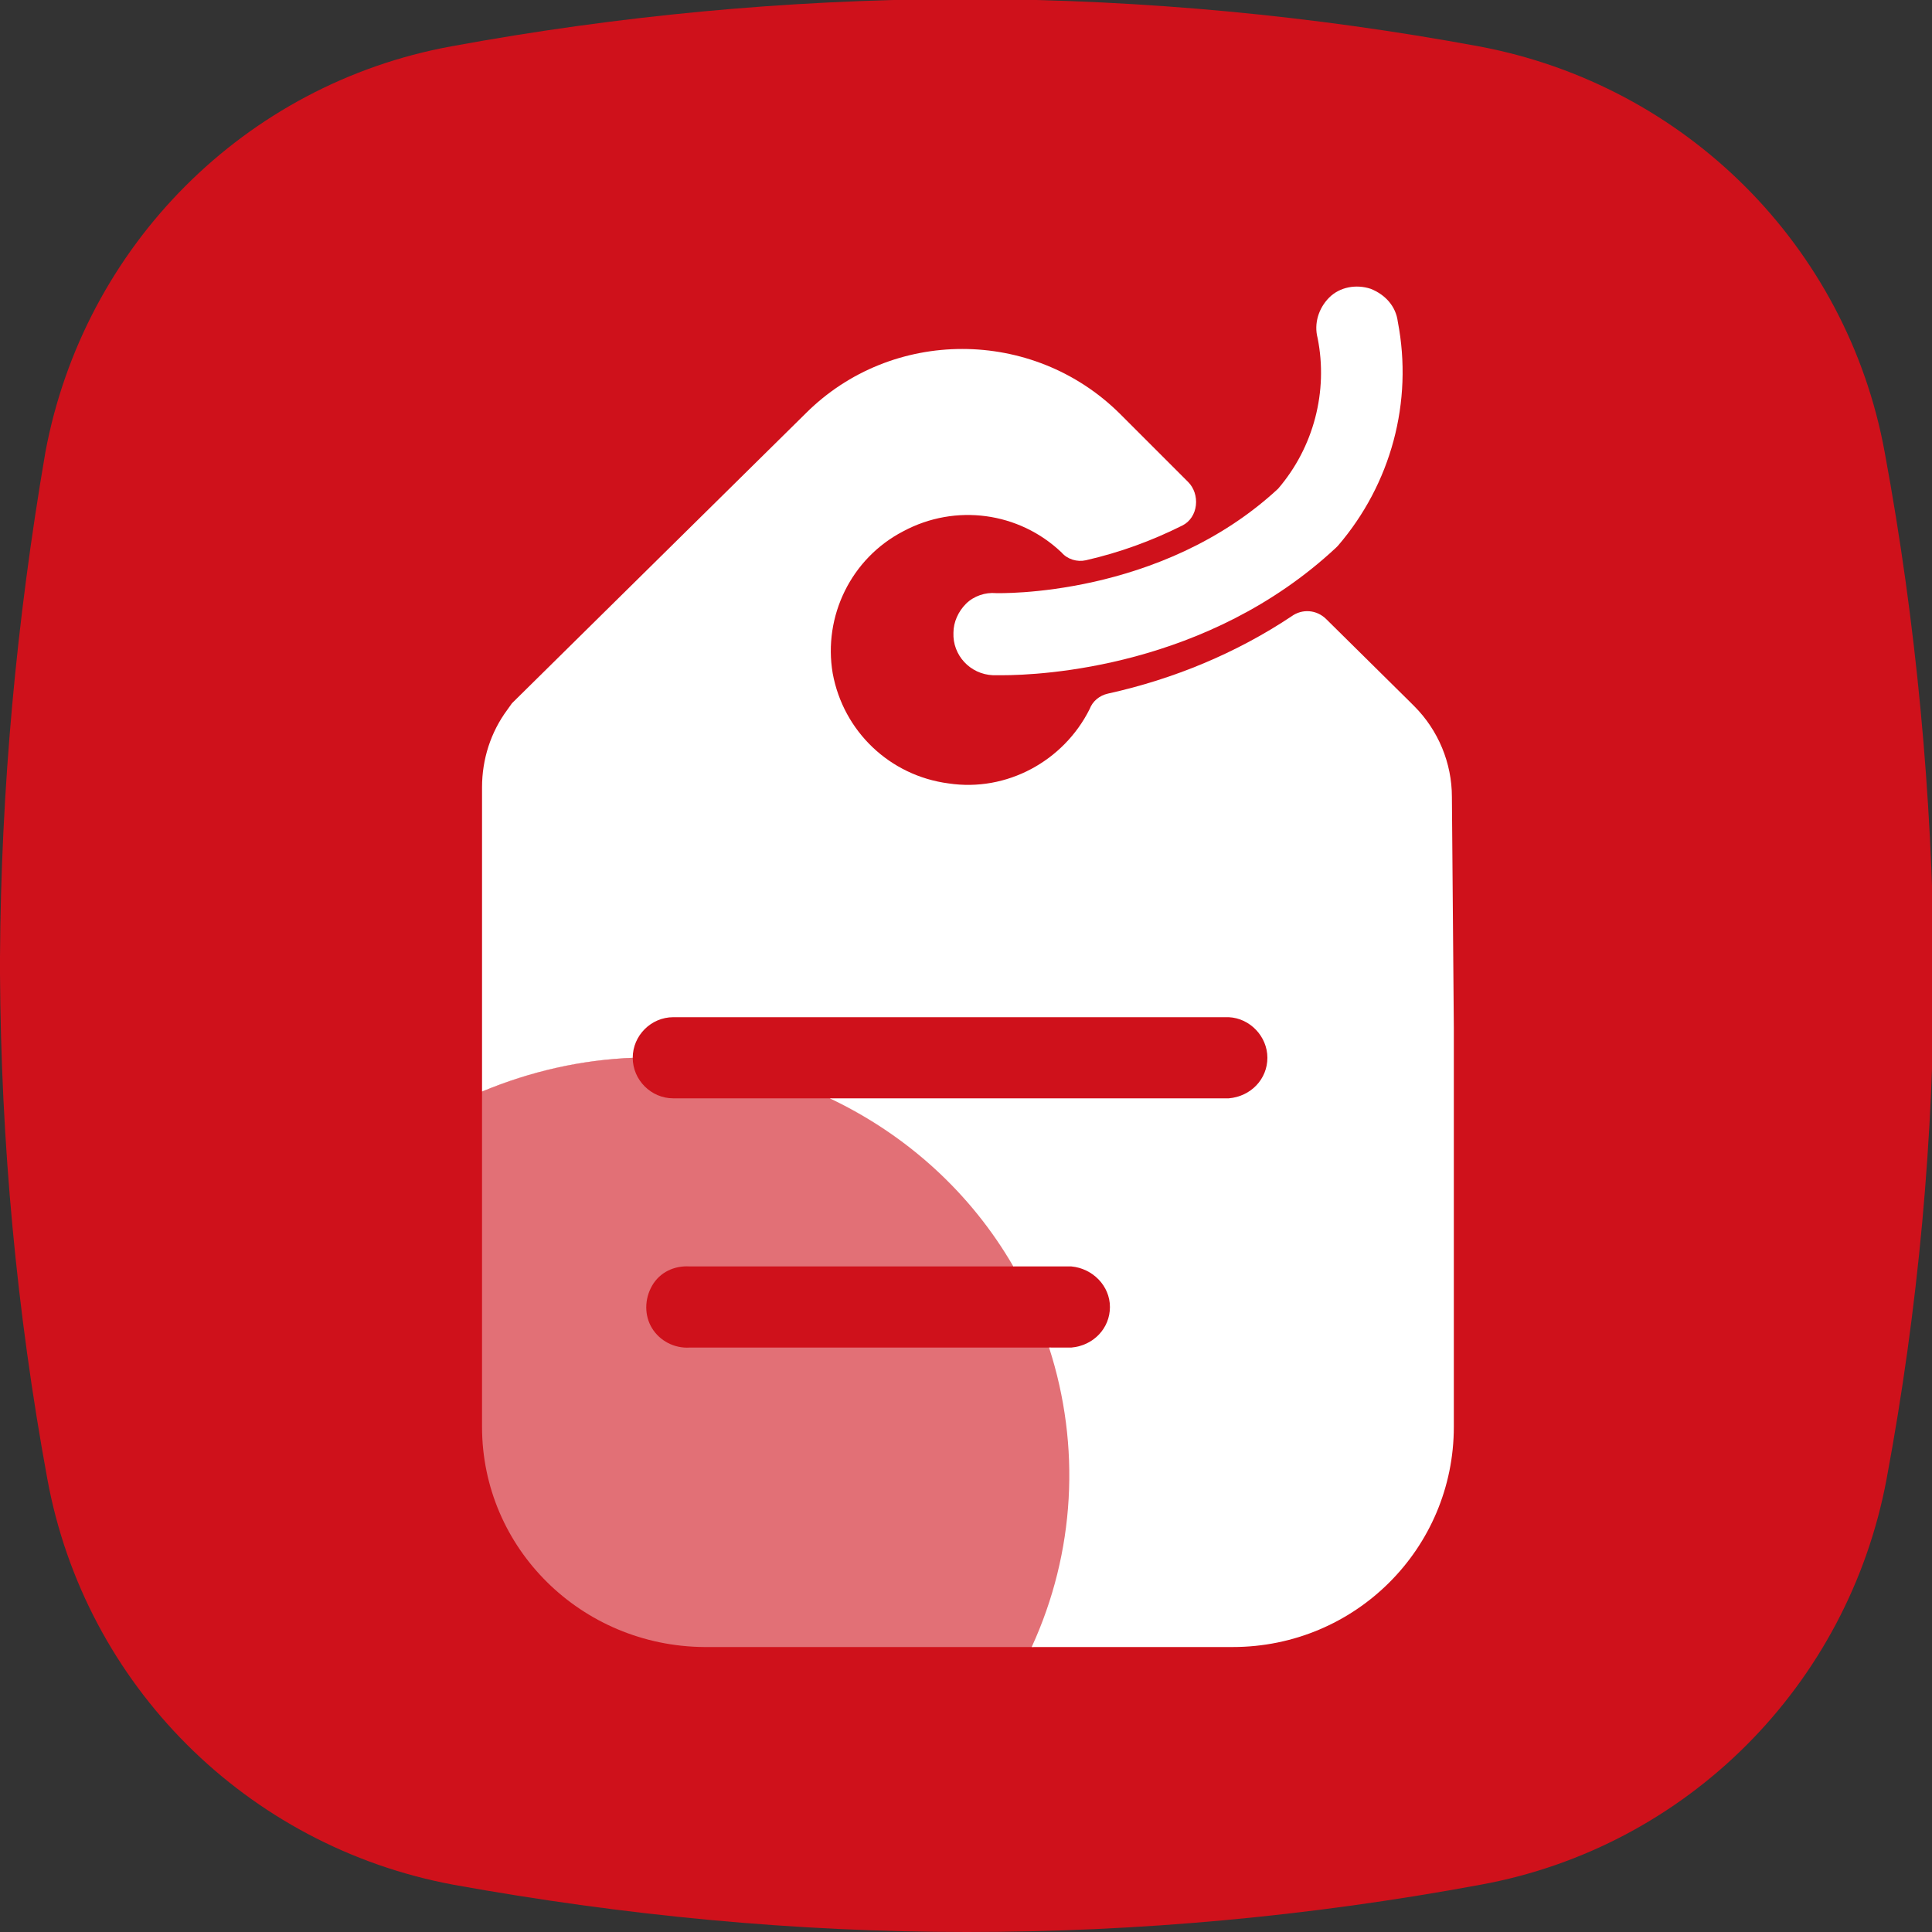 <?xml version="1.0" encoding="utf-8"?>
<!-- Generator: Adobe Illustrator 24.0.0, SVG Export Plug-In . SVG Version: 6.00 Build 0)  -->
<svg version="1.1" id="图层_1" xmlns="http://www.w3.org/2000/svg" xmlns:xlink="http://www.w3.org/1999/xlink" x="0px" y="0px"
	 viewBox="0 0 200 200" style="enable-background:new 0 0 200 200;" xml:space="preserve">
<rect x="0" y="0" width="200" height="200" fill="#333333" stroke="none"/>
<style type="text/css">
	.st0{fill:#CF111B;}
	.st1{fill:#FFFFFF;}
	.st2{opacity:0.4;fill:#FFFFFF;enable-background:new    ;}
</style>
<path class="st0" d="M195.1,46.8c-3.9-21.3-20.6-38-42-42c-17.3-3.2-34.6-4.8-52-4.9h-2.4c-17.3,0.1-34.6,1.7-52,4.9
	c-21.3,3.9-38,20.6-42,42C1.7,64.3,0.1,81.7,0,99.1v1.7c0.1,17.4,1.7,34.9,4.9,52.3c3.9,21.3,20.6,38,42,42
	c17.7,3.2,35.4,4.9,53.2,4.9c17.7,0,35.4-1.6,53.2-4.9c21.3-3.9,38-20.6,42-42c3.3-17.7,4.9-35.4,4.9-53.2
	C200,82.3,198.4,64.6,195.1,46.8L195.1,46.8z"/>
<path class="st1" d="M93.5,55c5.4-2.9,12-2,16.4,2.2c0.6,0.7,1.6,1,2.5,0.8c3.5-0.8,6.8-2,10-3.6c0.8-0.4,1.3-1.2,1.4-2.1
	c0.1-0.9-0.2-1.8-0.8-2.4l-7.1-7.1c-9-8.9-23.6-8.9-32.5,0L53,72.8l-0.5,0.7c-1.7,2.3-2.6,5.1-2.6,8V113c5-2.1,10.3-3.3,15.7-3.5
	l-0.1,0c0-2.3,1.9-4.2,4.2-4.2h57.5c2.2,0.1,4,2,4,4.2c0,2.2-1.7,4-4,4.2H85.9c8,3.8,14.6,9.8,19,17.4h6c2.2,0.2,4,2,4,4.2
	c0,2.2-1.7,4-4,4.2h-2.3c3.3,10.2,2.7,21.2-1.8,31h20.8c12.7,0,22.9-10.2,22.9-22.8v-41.3l-0.2-23.9c0-3.5-1.4-6.9-3.9-9.4l-0.5-0.5
	l-8.6-8.5c-1-1-2.5-1.1-3.6-0.3c-5.7,3.8-12.2,6.5-19,8c-0.9,0.2-1.6,0.8-1.9,1.6c-2.7,5.4-8.6,8.6-14.6,7.7
	c-6.1-0.8-10.9-5.4-12-11.4C85.2,63.8,88.1,57.8,93.5,55z"/>
<path class="st1" d="M103.1,61.4c-1.1-0.1-2.3,0.3-3.1,1.1c-0.8,0.8-1.3,1.9-1.3,3c-0.1,2.3,1.7,4.3,4.1,4.4h0.9
	c4.1,0,21.3-0.8,34.6-13.2l0.2-0.2c5.5-6.4,7.8-14.9,6.2-23.2c-0.2-1.6-1.3-2.8-2.8-3.4c-1.5-0.5-3.2-0.2-4.3,0.9
	c-1.1,1.1-1.6,2.7-1.2,4.2c1.1,5.5-0.4,11.3-4.1,15.6C120.1,61.9,103.3,61.4,103.1,61.4L103.1,61.4z"/>
<path class="st2" d="M71.4,131.1H105c-4.4-7.6-11.1-13.6-19-17.4H69.7c-2.3,0-4.2-1.9-4.2-4.2c-5.4,0.2-10.7,1.4-15.6,3.5v34.7
	c0,12.6,10.3,22.7,23,22.8h34.1c4.4-9.7,5.1-20.8,1.8-31H71.4c-1.6,0.1-3.1-0.7-3.9-2c-0.8-1.3-0.8-3,0-4.4
	C68.3,131.7,69.8,131,71.4,131.1L71.4,131.1z"/>
</svg>
